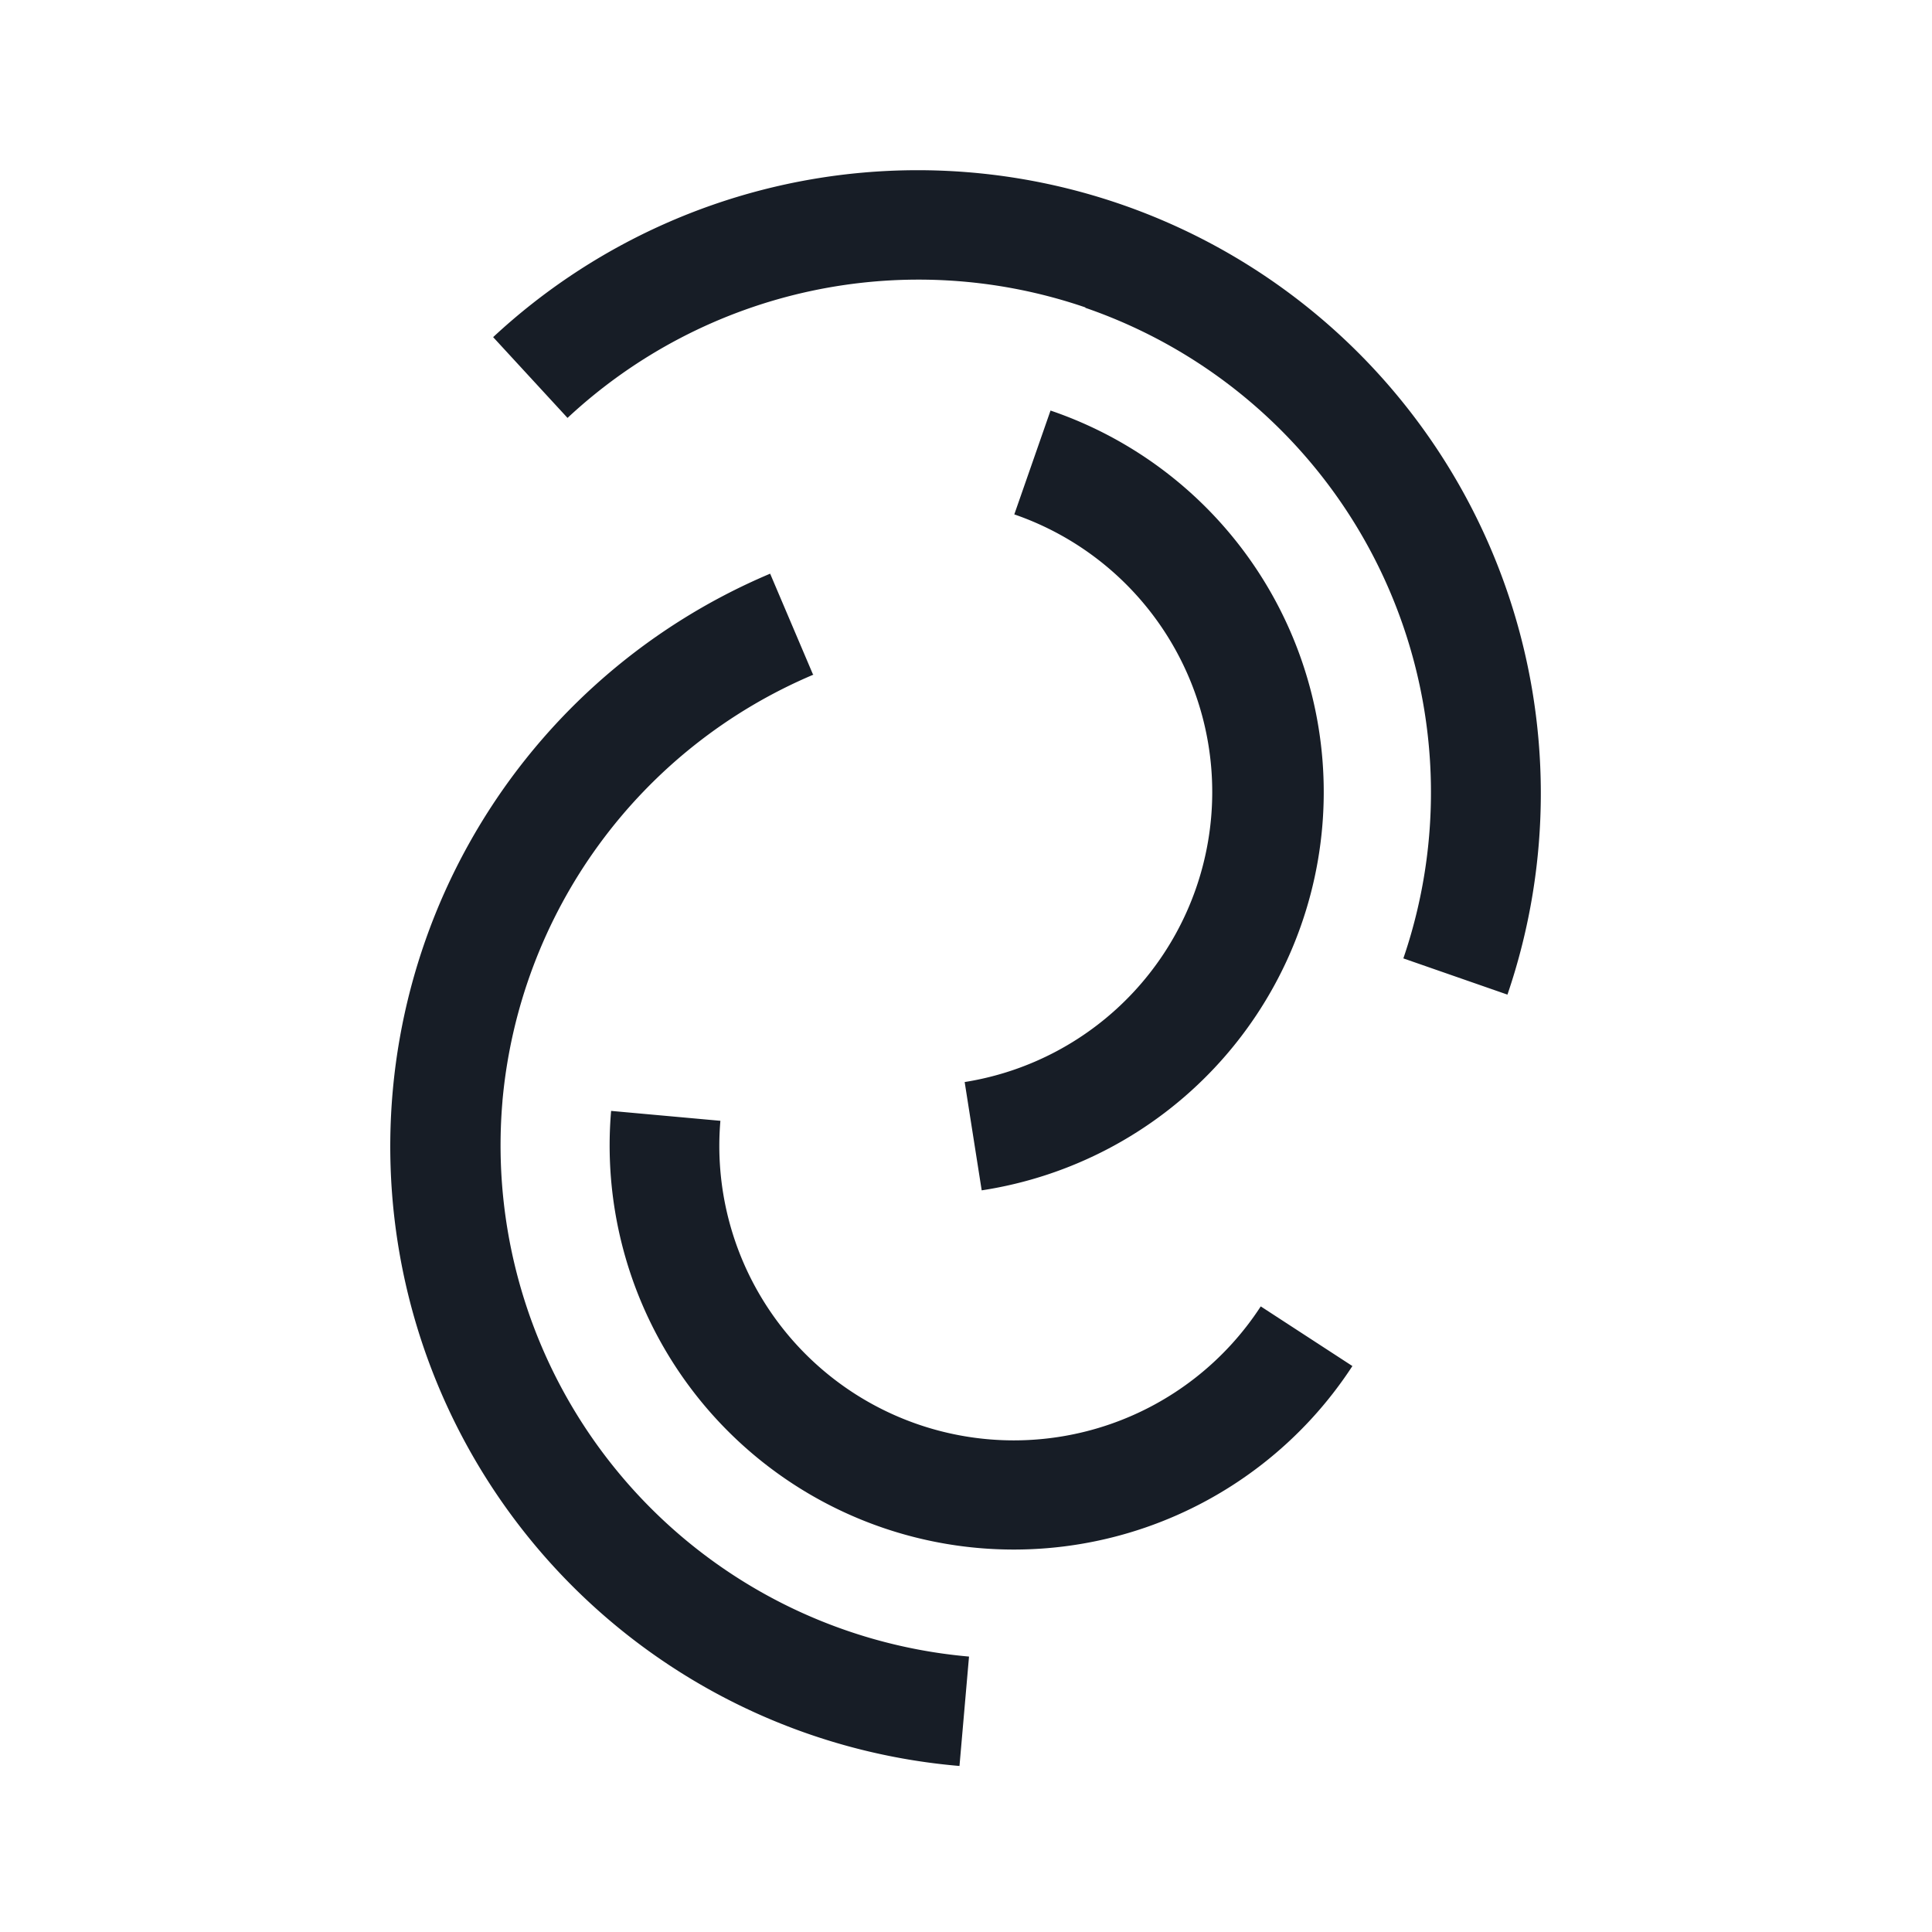 <svg id="_2" data-name="2" xmlns="http://www.w3.org/2000/svg" width="16" height="16" viewBox="0 0 16 16">
<defs>
    <style>
      .cls-1 {
        fill: #171d26;
        fill-rule: evenodd;
      }
    </style>
  </defs>
  <path id="Фигура_1_копия" data-name="Фигура 1 копия" class="cls-1" d="M10.441,10.819h0A2.439,2.439,0,0,1,5.966,9.282h0L5.061,9.2h0A3.347,3.347,0,0,0,11.2,11.313Zm-6.28-1.7A4.246,4.246,0,0,1,6.739,5.586H6.733L6.378,4.751a5.149,5.149,0,0,0,1.568,9.874h0l0.079-.906h0A4.25,4.25,0,0,1,4.161,9.122Zm3.828-.158h0A2.432,2.432,0,0,0,8.4,4.26h0L8.7,3.4h0A3.337,3.337,0,0,1,8.13,9.858Zm1-6.415A4.262,4.262,0,0,0,4.7,3.461l0,0L4.084,2.792a5.161,5.161,0,0,1,8.4,5.445h0l-0.862-.3h0A4.245,4.245,0,0,0,8.988,2.549Z"/>
</svg>

